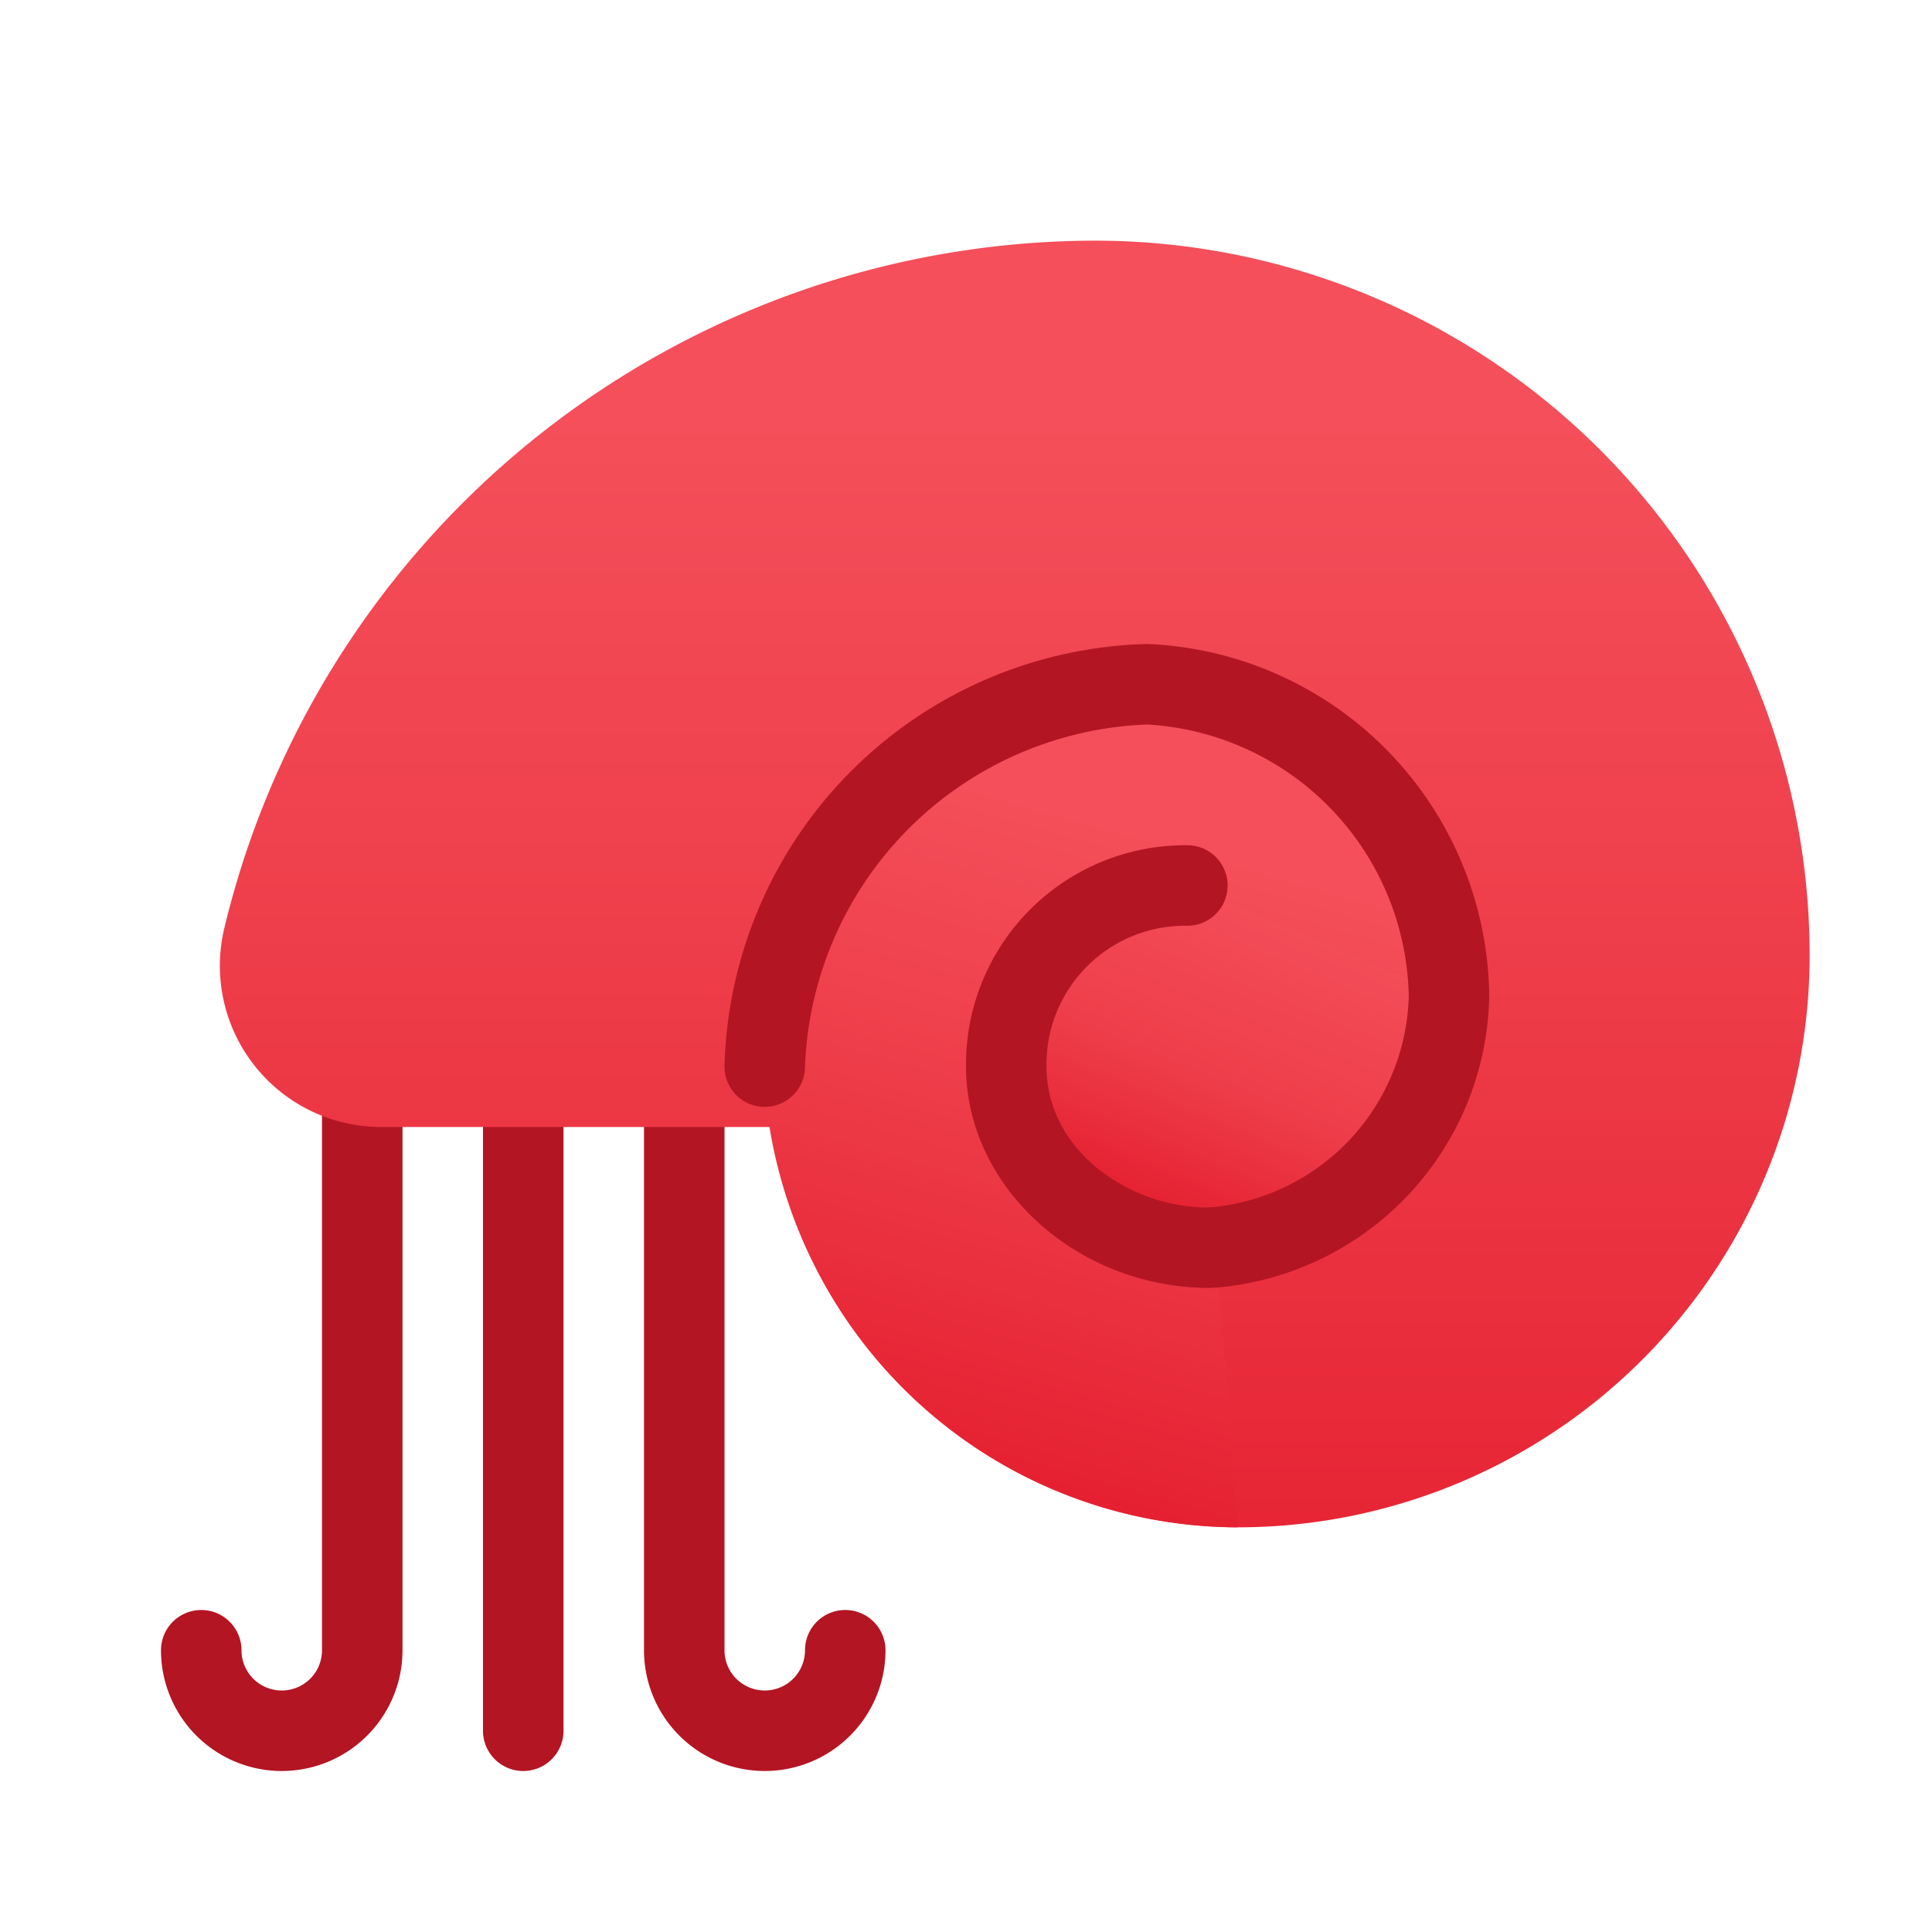 <svg xmlns="http://www.w3.org/2000/svg" xmlns:xlink="http://www.w3.org/1999/xlink" data-name="Слой 1" viewBox="0 0 48 48"><defs><linearGradient id="C~yg2CY2EDvUIlimFN48Aa" x1="25.21" x2="25.21" y1="40.793" y2="10.391" data-name="Безымянный градиент 180" gradientUnits="userSpaceOnUse"><stop offset="0" stop-color="#e52030"/><stop offset=".557" stop-color="#ee3d4a"/><stop offset="1" stop-color="#f44f5a"/></linearGradient><linearGradient id="C~yg2CY2EDvUIlimFN48Ab" x1="24.286" x2="28.813" y1="36.746" y2="20.798" data-name="Безымянный градиент 182" xlink:href="#C~yg2CY2EDvUIlimFN48Aa"/><linearGradient id="C~yg2CY2EDvUIlimFN48Ac" x1="27.413" x2="31.829" y1="33.175" y2="22.559" data-name="Безымянный градиент 185" gradientUnits="userSpaceOnUse"><stop offset=".29" stop-color="#e52030"/><stop offset=".596" stop-color="#ee3d4a"/><stop offset=".909" stop-color="#f24a56"/><stop offset="1" stop-color="#f44f5a"/></linearGradient></defs><path fill="#b31523" d="M9,26a.999.999,0,0,0-1,1V41a1,1,0,0,1-2,0,1,1,0,0,0-2,0,3,3,0,0,0,6,0V27A.999.999,0,0,0,9,26Z"/><path fill="#b31523" d="M21,40a.999.999,0,0,0-1,1,1,1,0,0,1-2,0V27a1,1,0,0,0-2,0V41a3,3,0,0,0,6,0A.999.999,0,0,0,21,40Z"/><path fill="#b31523" d="M13,44a.999.999,0,0,1-1-1V27a1,1,0,0,1,2,0V43A.999.999,0,0,1,13,44Z"/><path fill="url(#C~yg2CY2EDvUIlimFN48Aa)" d="M27.2,5.979A22.289,22.289,0,0,0,5.567,23.085,4.006,4.006,0,0,0,9.468,28H19.118a11.846,11.846,0,0,0,11.634,9.946A14.208,14.208,0,0,0,44.96,23.738,17.76,17.76,0,0,0,27.2,5.979Z"/><path fill="url(#C~yg2CY2EDvUIlimFN48Ab)" d="M36,24.75A7.89,7.89,0,0,0,28.5,17,9.803,9.803,0,0,0,19,26.5,11.77,11.77,0,0,0,30.752,37.946l-.546-6.958A6.376,6.376,0,0,0,36,24.75Z"/><path fill="url(#C~yg2CY2EDvUIlimFN48Ac)" d="M29.5,22A4.429,4.429,0,0,0,25,26.499C25,29.07,27.429,31,30,31a6.358,6.358,0,0,0,6-6.25Z"/><path fill="#b31523" d="M30.054,31.998C26.746,31.998,24,29.479,24,26.499A5.447,5.447,0,0,1,29.5,21a1,1,0,0,1,0,2A3.442,3.442,0,0,0,26,26.499C26,28.593,28.068,30,30,30l.148-.01A5.406,5.406,0,0,0,35,24.75,6.891,6.891,0,0,0,28.5,18,8.836,8.836,0,0,0,20,26.5a1,1,0,0,1-2,0A10.774,10.774,0,0,1,28.5,16,8.853,8.853,0,0,1,37,24.75a7.402,7.402,0,0,1-6.754,7.237l-.189.011Z"/></svg>